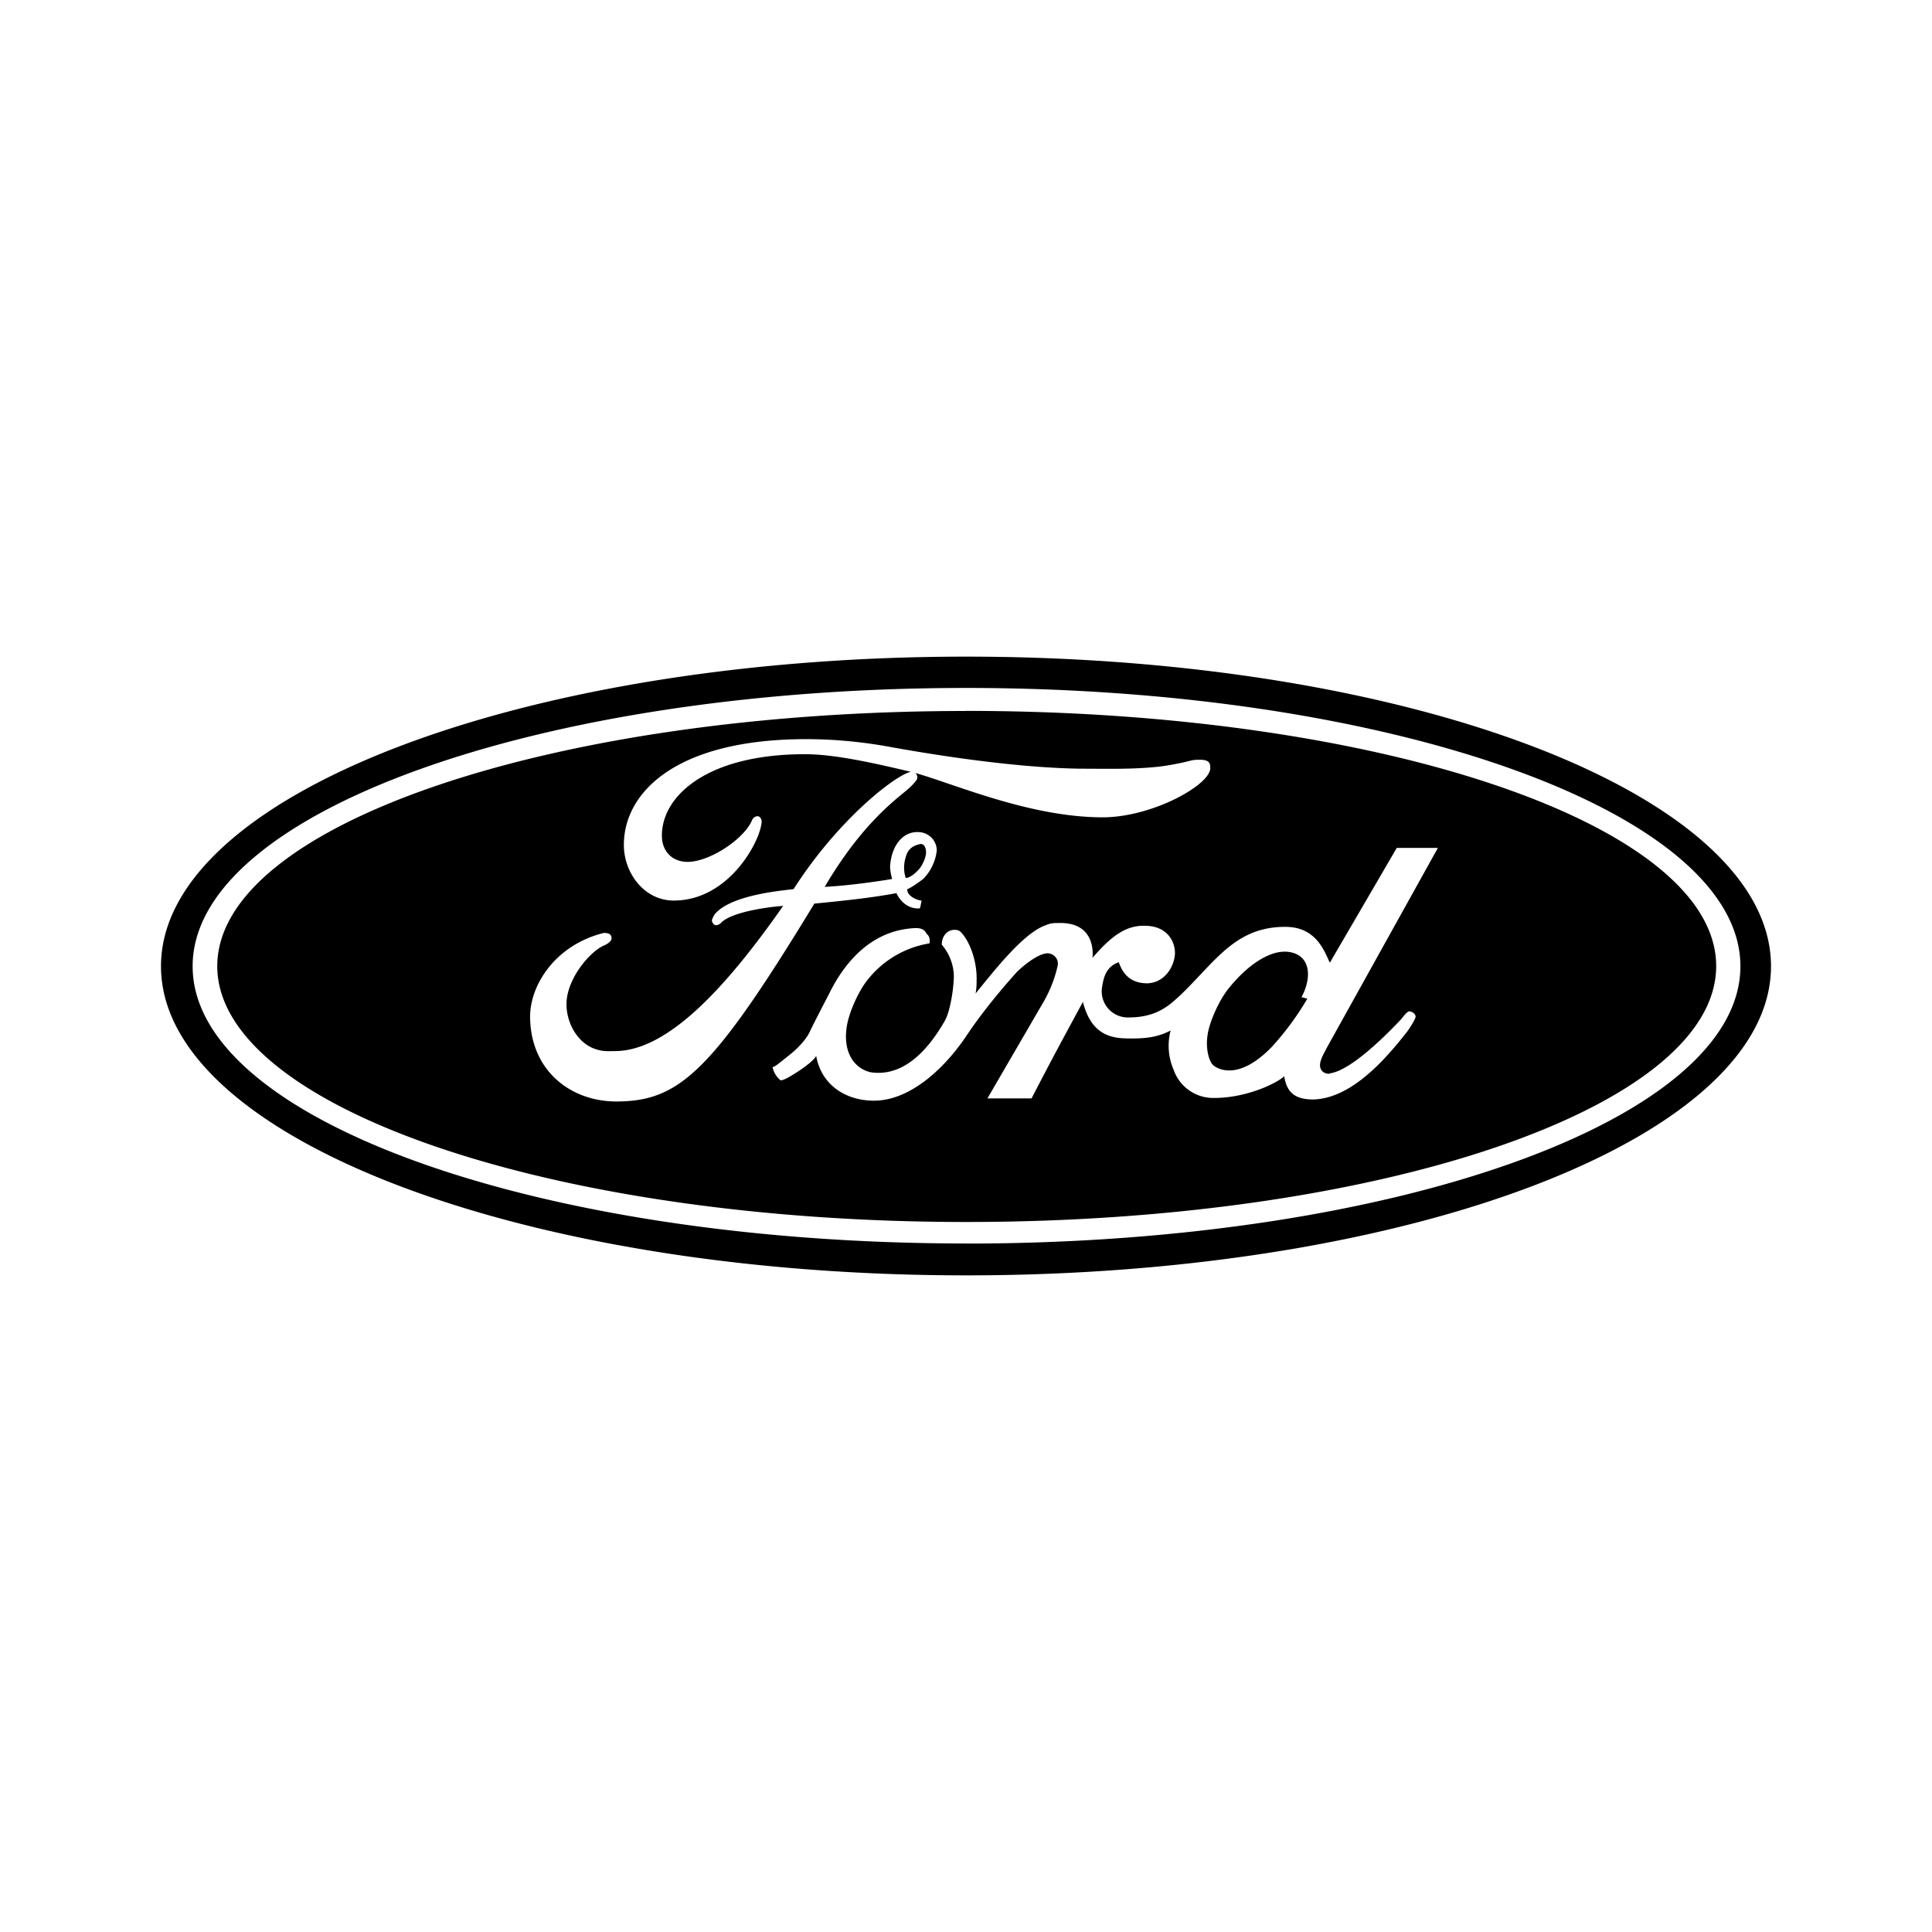 <svg xmlns="http://www.w3.org/2000/svg" xmlns:xlink="http://www.w3.org/1999/xlink" width="24" height="24" viewBox="0 0 24 24"><path fill="currentColor" fill-rule="evenodd" d="M12.003 8.157C6.475 8.157 2 9.881 2 12.003c0 2.123 4.475 3.84 10.003 3.84S22 14.126 22 12.003s-4.475-3.846-9.997-3.846m0 7.29c-5.3 0-9.61-1.533-9.61-3.444c0-1.91 4.306-3.457 9.61-3.457s9.617 1.553 9.617 3.457c0 1.905-4.3 3.445-9.617 3.445M16 11.824c-.228-.025-.511.17-.741.459c-.116.145-.24.42-.259.582c-.025.164.019.329.078.373c.06.047.314.183.716-.228a3.5 3.5 0 0 0 .446-.604l-.072-.019c.137-.256.109-.531-.168-.563m-3.996-2.992c-5.148 0-9.305 1.42-9.305 3.17c0 1.748 4.16 3.178 9.305 3.178s9.315-1.423 9.315-3.179s-4.173-3.17-9.315-3.17m-4.347 4.852c-.561 0-1.06-.373-1.072-1.04c-.006-.406.315-.905.916-1.054c.071 0 .096.025.096.066c0 .026-.025.057-.084.086c-.174.066-.476.414-.476.734c0 .243.15.512.402.569c.068.019.133.013.199.013c.626 0 1.33-.715 2.09-1.803c-.122.006-.645.066-.776.215c-.06.047-.096.019-.109-.032c0-.012.019-.06.04-.085c.206-.237.826-.288.975-.307c.555-.867 1.265-1.417 1.458-1.458q-.006 0-.016-.003c-.495-.117-.947-.215-1.301-.215c-1.246 0-1.8.544-1.776 1.04c.013.203.175.335.411.288c.259-.047.62-.294.71-.512c.02-.045.072-.054.09-.038c.038.031.026.079.026.079c-.031.256-.42.961-1.09.961c-.374 0-.626-.354-.62-.702c.006-.648.657-1.303 2.264-1.303c.302 0 .645.025 1.018.092c.433.079 1.51.262 2.386.275c.324 0 .735.013 1.071-.038c.355-.06.277-.073.418-.073c.127 0 .127.054.127.105c0 .208-.722.61-1.336.61c-.903 0-1.84-.414-2.326-.55a.07.07 0 0 1 .015.085a.7.7 0 0 1-.096.104c-.128.117-.567.409-1.046 1.225c.386-.02.837-.098.837-.098s-.025-.086-.025-.159c.02-.281.181-.452.387-.42a.23.23 0 0 1 .193.224a.6.6 0 0 1-.168.354c-.06.045-.122.092-.2.13c0 .073.097.13.18.14c-.018.072-.012.104-.043.097c-.193 0-.27-.19-.27-.19c-.26.048-.508.08-1.02.13c-1.282 2.11-1.684 2.458-2.469 2.458zm8.844-.348c.277-.013.788-.55.91-.68c.024-.032.071-.092.096-.092s.078.025.078.067c0 .025-.06.123-.103.183c-.258.329-.685.832-1.168.845c-.24 0-.33-.098-.361-.288c-.109.098-.483.269-.866.269a.52.52 0 0 1-.507-.348a.75.75 0 0 1-.038-.49c-.174.091-.336.104-.567.098c-.27-.007-.439-.13-.523-.453c-.311.576-.324.595-.638 1.199h-.548l.704-1.211a1.6 1.6 0 0 0 .168-.434c.018-.079-.038-.152-.122-.158c-.09 0-.236.092-.38.228c0 0-.361.392-.626.79c-.252.38-.685.813-1.155.813c-.343 0-.651-.19-.716-.556c0 0-.035.085-.337.262c-.025.013-.09.05-.109.038a.28.28 0 0 1-.096-.164c.018.006.059-.026.18-.124c.24-.183.29-.329.29-.329c.06-.123.162-.319.234-.458c.193-.392.529-.794 1.077-.813c.09 0 .115.038.134.073c.053.038.034.117.034.117a1.23 1.23 0 0 0-.812.512c-.097.146-.2.38-.219.55c-.037.295.097.49.296.538c.374.06.685-.215.928-.642c.063-.11.11-.398.11-.557a.62.62 0 0 0-.15-.385c0-.111.072-.184.156-.184c.025 0 .05 0 .078.025c.127.13.199.38.199.57c0 .066 0 .13-.013.196c.271-.335.614-.766.879-.851c.053-.025.102-.025.155-.025c.483-.013.418.433.418.433c.258-.3.439-.411.675-.398c.259.012.35.196.35.341c-.007.17-.132.367-.343.373c-.187 0-.296-.091-.355-.262c-.122.044-.181.13-.206.3a.324.324 0 0 0 .33.386c.355 0 .51-.158.639-.275c.439-.42.685-.857 1.317-.85c.38.005.476.312.542.445l.831-1.426h.511l-1.38 2.483c-.025.053-.09.151-.084.227c.013.124.169.092.11.092zm-5.089-2.533c.038-.038.103-.159.09-.238c-.005-.038-.024-.085-.07-.079c-.097.02-.157.067-.181.165a.42.42 0 0 0 0 .256s.062.006.161-.104" clip-rule="evenodd"/></svg>